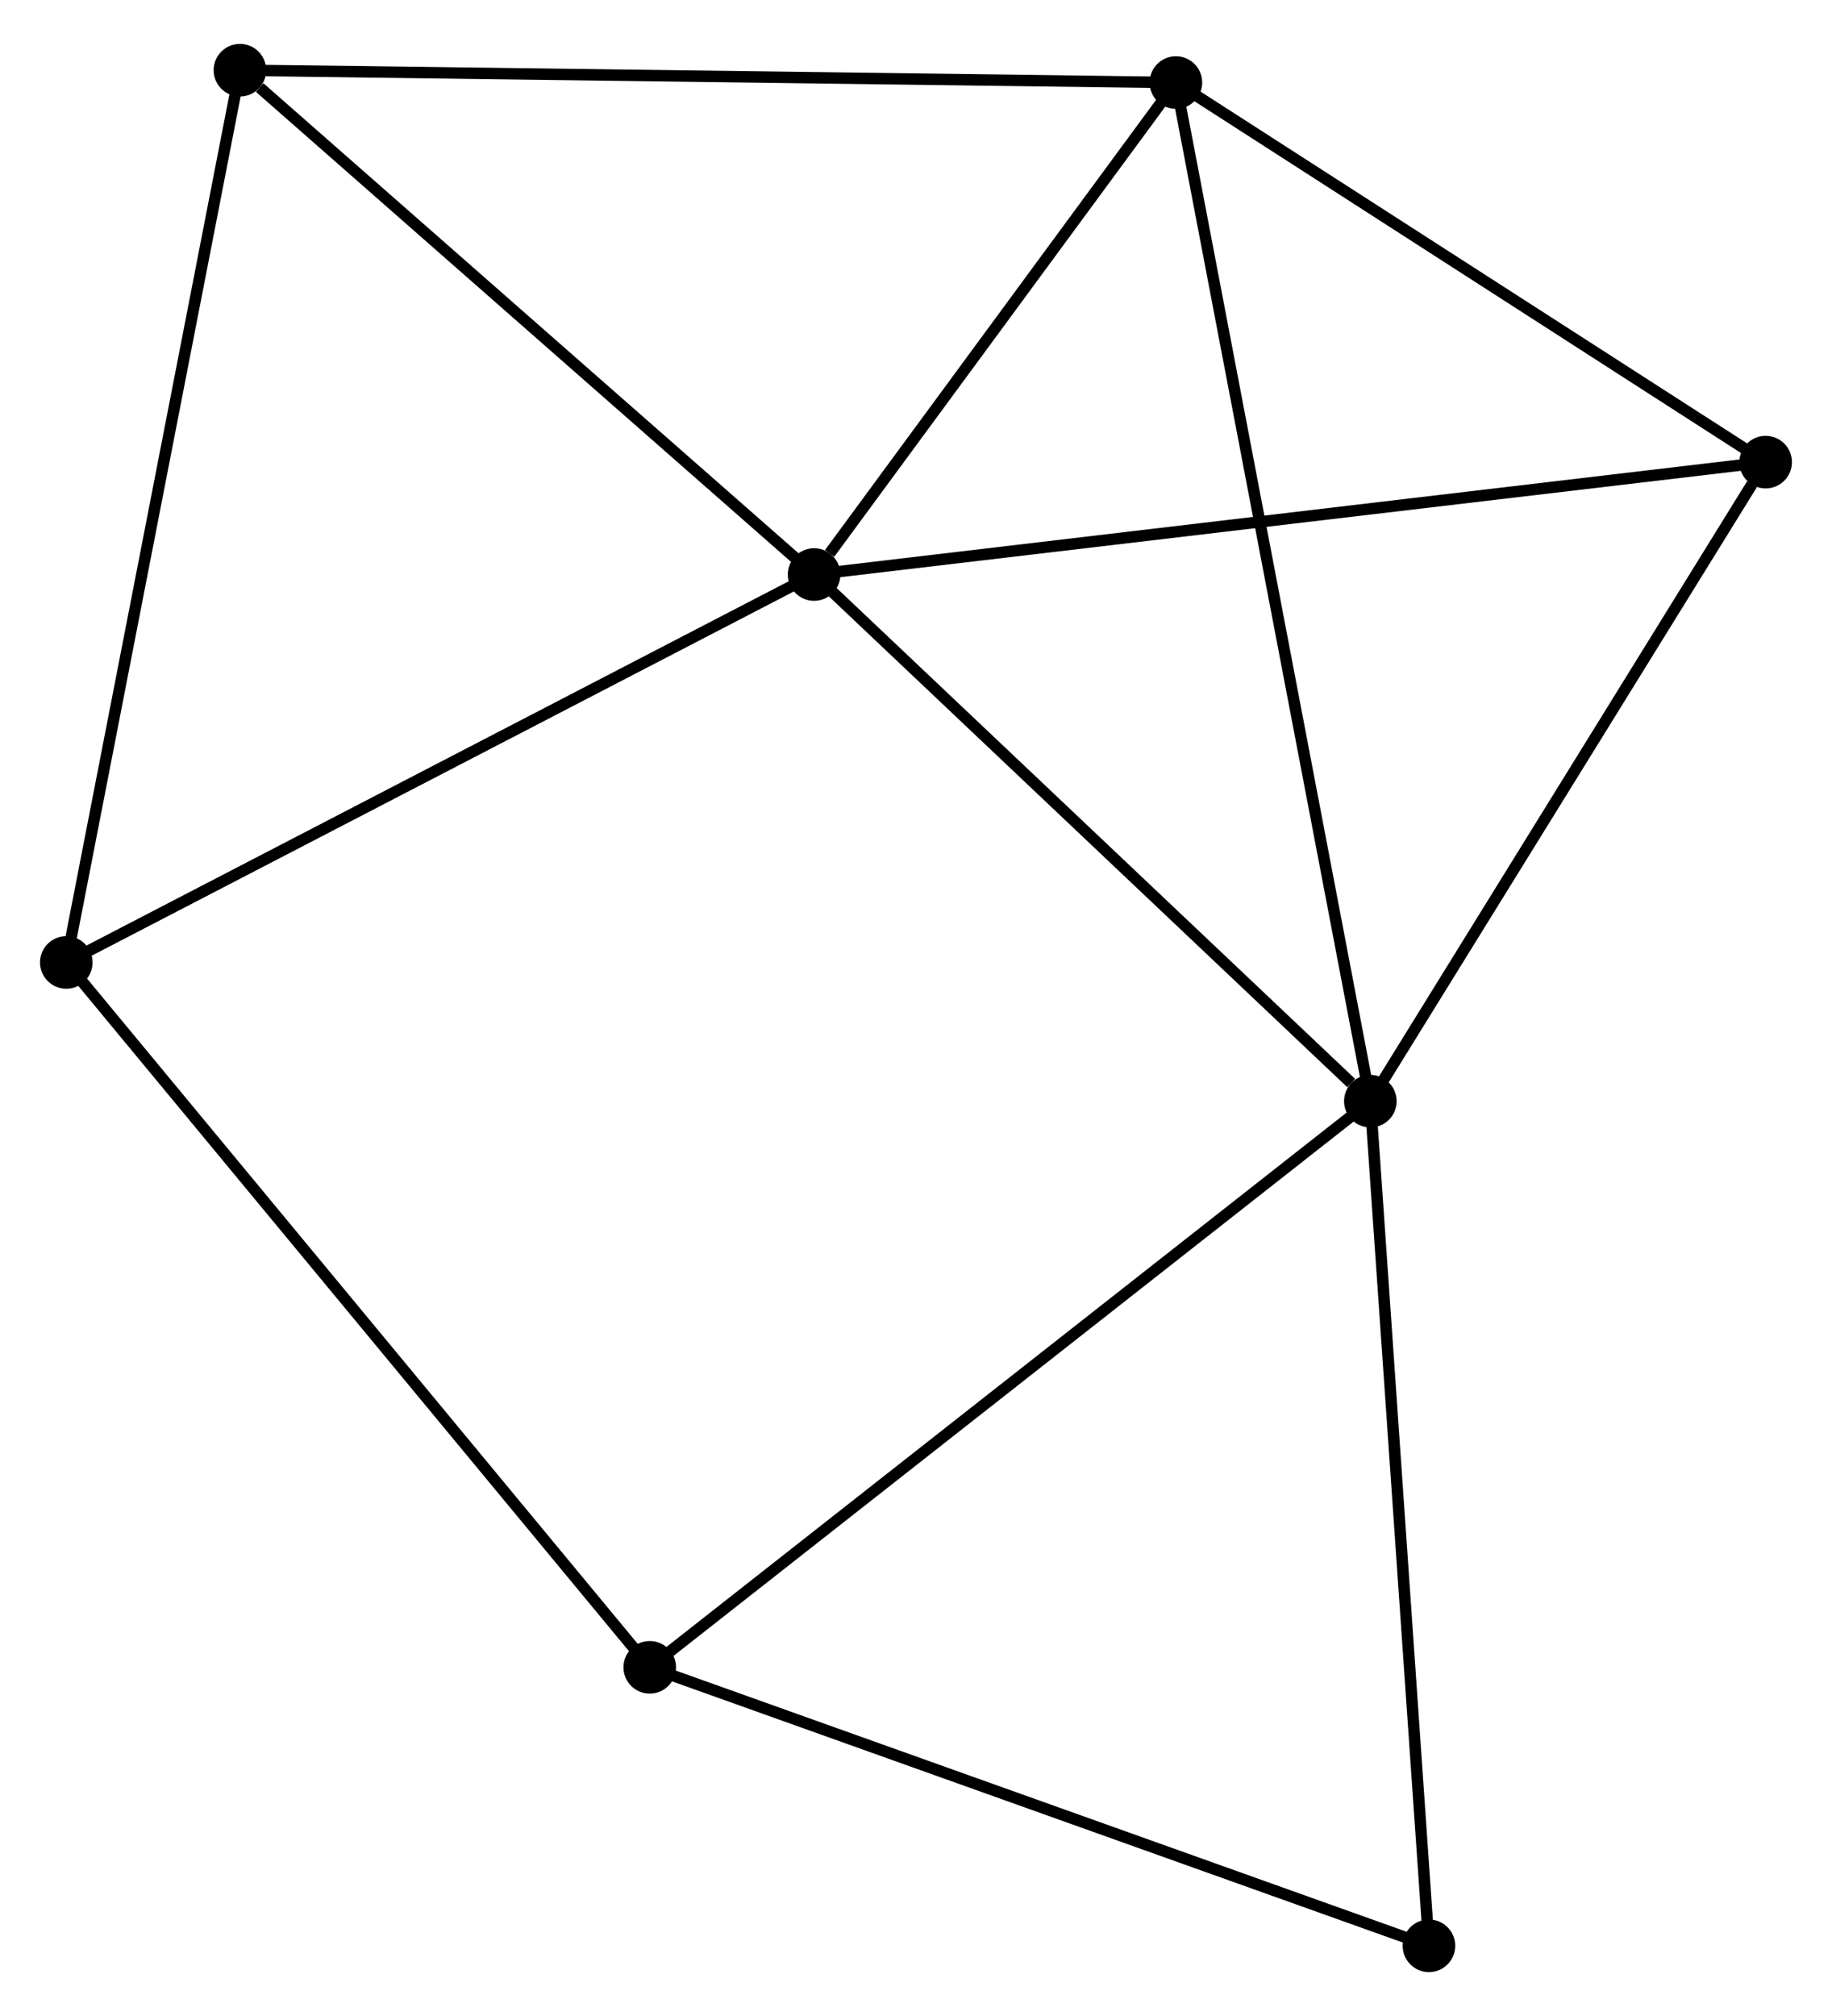 <?xml version="1.0" encoding="UTF-8" standalone="no"?>
<!DOCTYPE svg PUBLIC "-//W3C//DTD SVG 1.1//EN"
 "http://www.w3.org/Graphics/SVG/1.1/DTD/svg11.dtd">
<!-- Generated by graphviz version 2.36.0 (20140111.2315)
 -->
<!-- Title: %3 Pages: 1 -->
<svg width="160pt" height="176pt"
 viewBox="0.00 0.00 160.28 175.63" xmlns="http://www.w3.org/2000/svg" xmlns:xlink="http://www.w3.org/1999/xlink">
<g id="graph0" class="graph" transform="scale(1 1) rotate(0) translate(4 171.631)">
<title>%3</title>
<!-- 0 -->
<g id="node1" class="node"><title>0</title>
<ellipse fill="black" stroke="black" cx="67.224" cy="-121.725" rx="1.8" ry="1.8"/>
</g>
<!-- 1 -->
<g id="node2" class="node"><title>1</title>
<ellipse fill="black" stroke="black" cx="115.891" cy="-75.667" rx="1.8" ry="1.8"/>
</g>
<!-- 0&#45;&#45;1 -->
<g id="edge1" class="edge"><title>0&#45;&#45;1</title>
<path fill="none" stroke="black" d="M68.844,-120.193C76.233,-113.2 106.712,-84.354 114.216,-77.252"/>
</g>
<!-- 2 -->
<g id="node3" class="node"><title>2</title>
<ellipse fill="black" stroke="black" cx="98.878" cy="-164.752" rx="1.8" ry="1.8"/>
</g>
<!-- 0&#45;&#45;2 -->
<g id="edge2" class="edge"><title>0&#45;&#45;2</title>
<path fill="none" stroke="black" d="M68.585,-123.574C73.791,-130.652 92.421,-155.976 97.558,-162.958"/>
</g>
<!-- 4 -->
<g id="node4" class="node"><title>4</title>
<ellipse fill="black" stroke="black" cx="16.991" cy="-165.831" rx="1.8" ry="1.8"/>
</g>
<!-- 0&#45;&#45;4 -->
<g id="edge3" class="edge"><title>0&#45;&#45;4</title>
<path fill="none" stroke="black" d="M65.553,-123.193C57.926,-129.889 26.466,-157.512 18.72,-164.312"/>
</g>
<!-- 5 -->
<g id="node5" class="node"><title>5</title>
<ellipse fill="black" stroke="black" cx="150.476" cy="-131.555" rx="1.8" ry="1.8"/>
</g>
<!-- 0&#45;&#45;5 -->
<g id="edge4" class="edge"><title>0&#45;&#45;5</title>
<path fill="none" stroke="black" d="M69.282,-121.968C80.8,-123.328 137.16,-129.983 148.49,-131.321"/>
</g>
<!-- 6 -->
<g id="node6" class="node"><title>6</title>
<ellipse fill="black" stroke="black" cx="1.8" cy="-87.8" rx="1.8" ry="1.8"/>
</g>
<!-- 0&#45;&#45;6 -->
<g id="edge5" class="edge"><title>0&#45;&#45;6</title>
<path fill="none" stroke="black" d="M65.607,-120.887C56.634,-116.234 13.032,-93.624 3.601,-88.734"/>
</g>
<!-- 1&#45;&#45;2 -->
<g id="edge6" class="edge"><title>1&#45;&#45;2</title>
<path fill="none" stroke="black" d="M115.536,-77.527C113.322,-89.121 101.44,-151.338 99.231,-162.902"/>
</g>
<!-- 1&#45;&#45;5 -->
<g id="edge8" class="edge"><title>1&#45;&#45;5</title>
<path fill="none" stroke="black" d="M117.042,-77.526C122.293,-86.011 143.952,-121.013 149.285,-129.631"/>
</g>
<!-- 3 -->
<g id="node7" class="node"><title>3</title>
<ellipse fill="black" stroke="black" cx="52.846" cy="-26.155" rx="1.8" ry="1.8"/>
</g>
<!-- 1&#45;&#45;3 -->
<g id="edge7" class="edge"><title>1&#45;&#45;3</title>
<path fill="none" stroke="black" d="M114.333,-74.443C105.686,-67.652 63.67,-34.655 54.582,-27.518"/>
</g>
<!-- 7 -->
<g id="node8" class="node"><title>7</title>
<ellipse fill="black" stroke="black" cx="121.017" cy="-1.8" rx="1.8" ry="1.8"/>
</g>
<!-- 1&#45;&#45;7 -->
<g id="edge9" class="edge"><title>1&#45;&#45;7</title>
<path fill="none" stroke="black" d="M116.018,-73.841C116.721,-63.71 120.137,-14.481 120.876,-3.833"/>
</g>
<!-- 2&#45;&#45;4 -->
<g id="edge10" class="edge"><title>2&#45;&#45;4</title>
<path fill="none" stroke="black" d="M96.854,-164.779C85.525,-164.928 30.088,-165.658 18.945,-165.805"/>
</g>
<!-- 2&#45;&#45;5 -->
<g id="edge11" class="edge"><title>2&#45;&#45;5</title>
<path fill="none" stroke="black" d="M100.595,-163.648C108.429,-158.607 140.743,-137.817 148.7,-132.698"/>
</g>
<!-- 4&#45;&#45;6 -->
<g id="edge14" class="edge"><title>4&#45;&#45;6</title>
<path fill="none" stroke="black" d="M16.616,-163.902C14.514,-153.106 4.23,-100.281 2.162,-89.662"/>
</g>
<!-- 3&#45;&#45;6 -->
<g id="edge12" class="edge"><title>3&#45;&#45;6</title>
<path fill="none" stroke="black" d="M51.585,-27.678C44.584,-36.133 10.563,-77.218 3.205,-86.103"/>
</g>
<!-- 3&#45;&#45;7 -->
<g id="edge13" class="edge"><title>3&#45;&#45;7</title>
<path fill="none" stroke="black" d="M54.813,-25.452C64.768,-21.896 109.505,-5.913 119.172,-2.459"/>
</g>
</g>
</svg>
